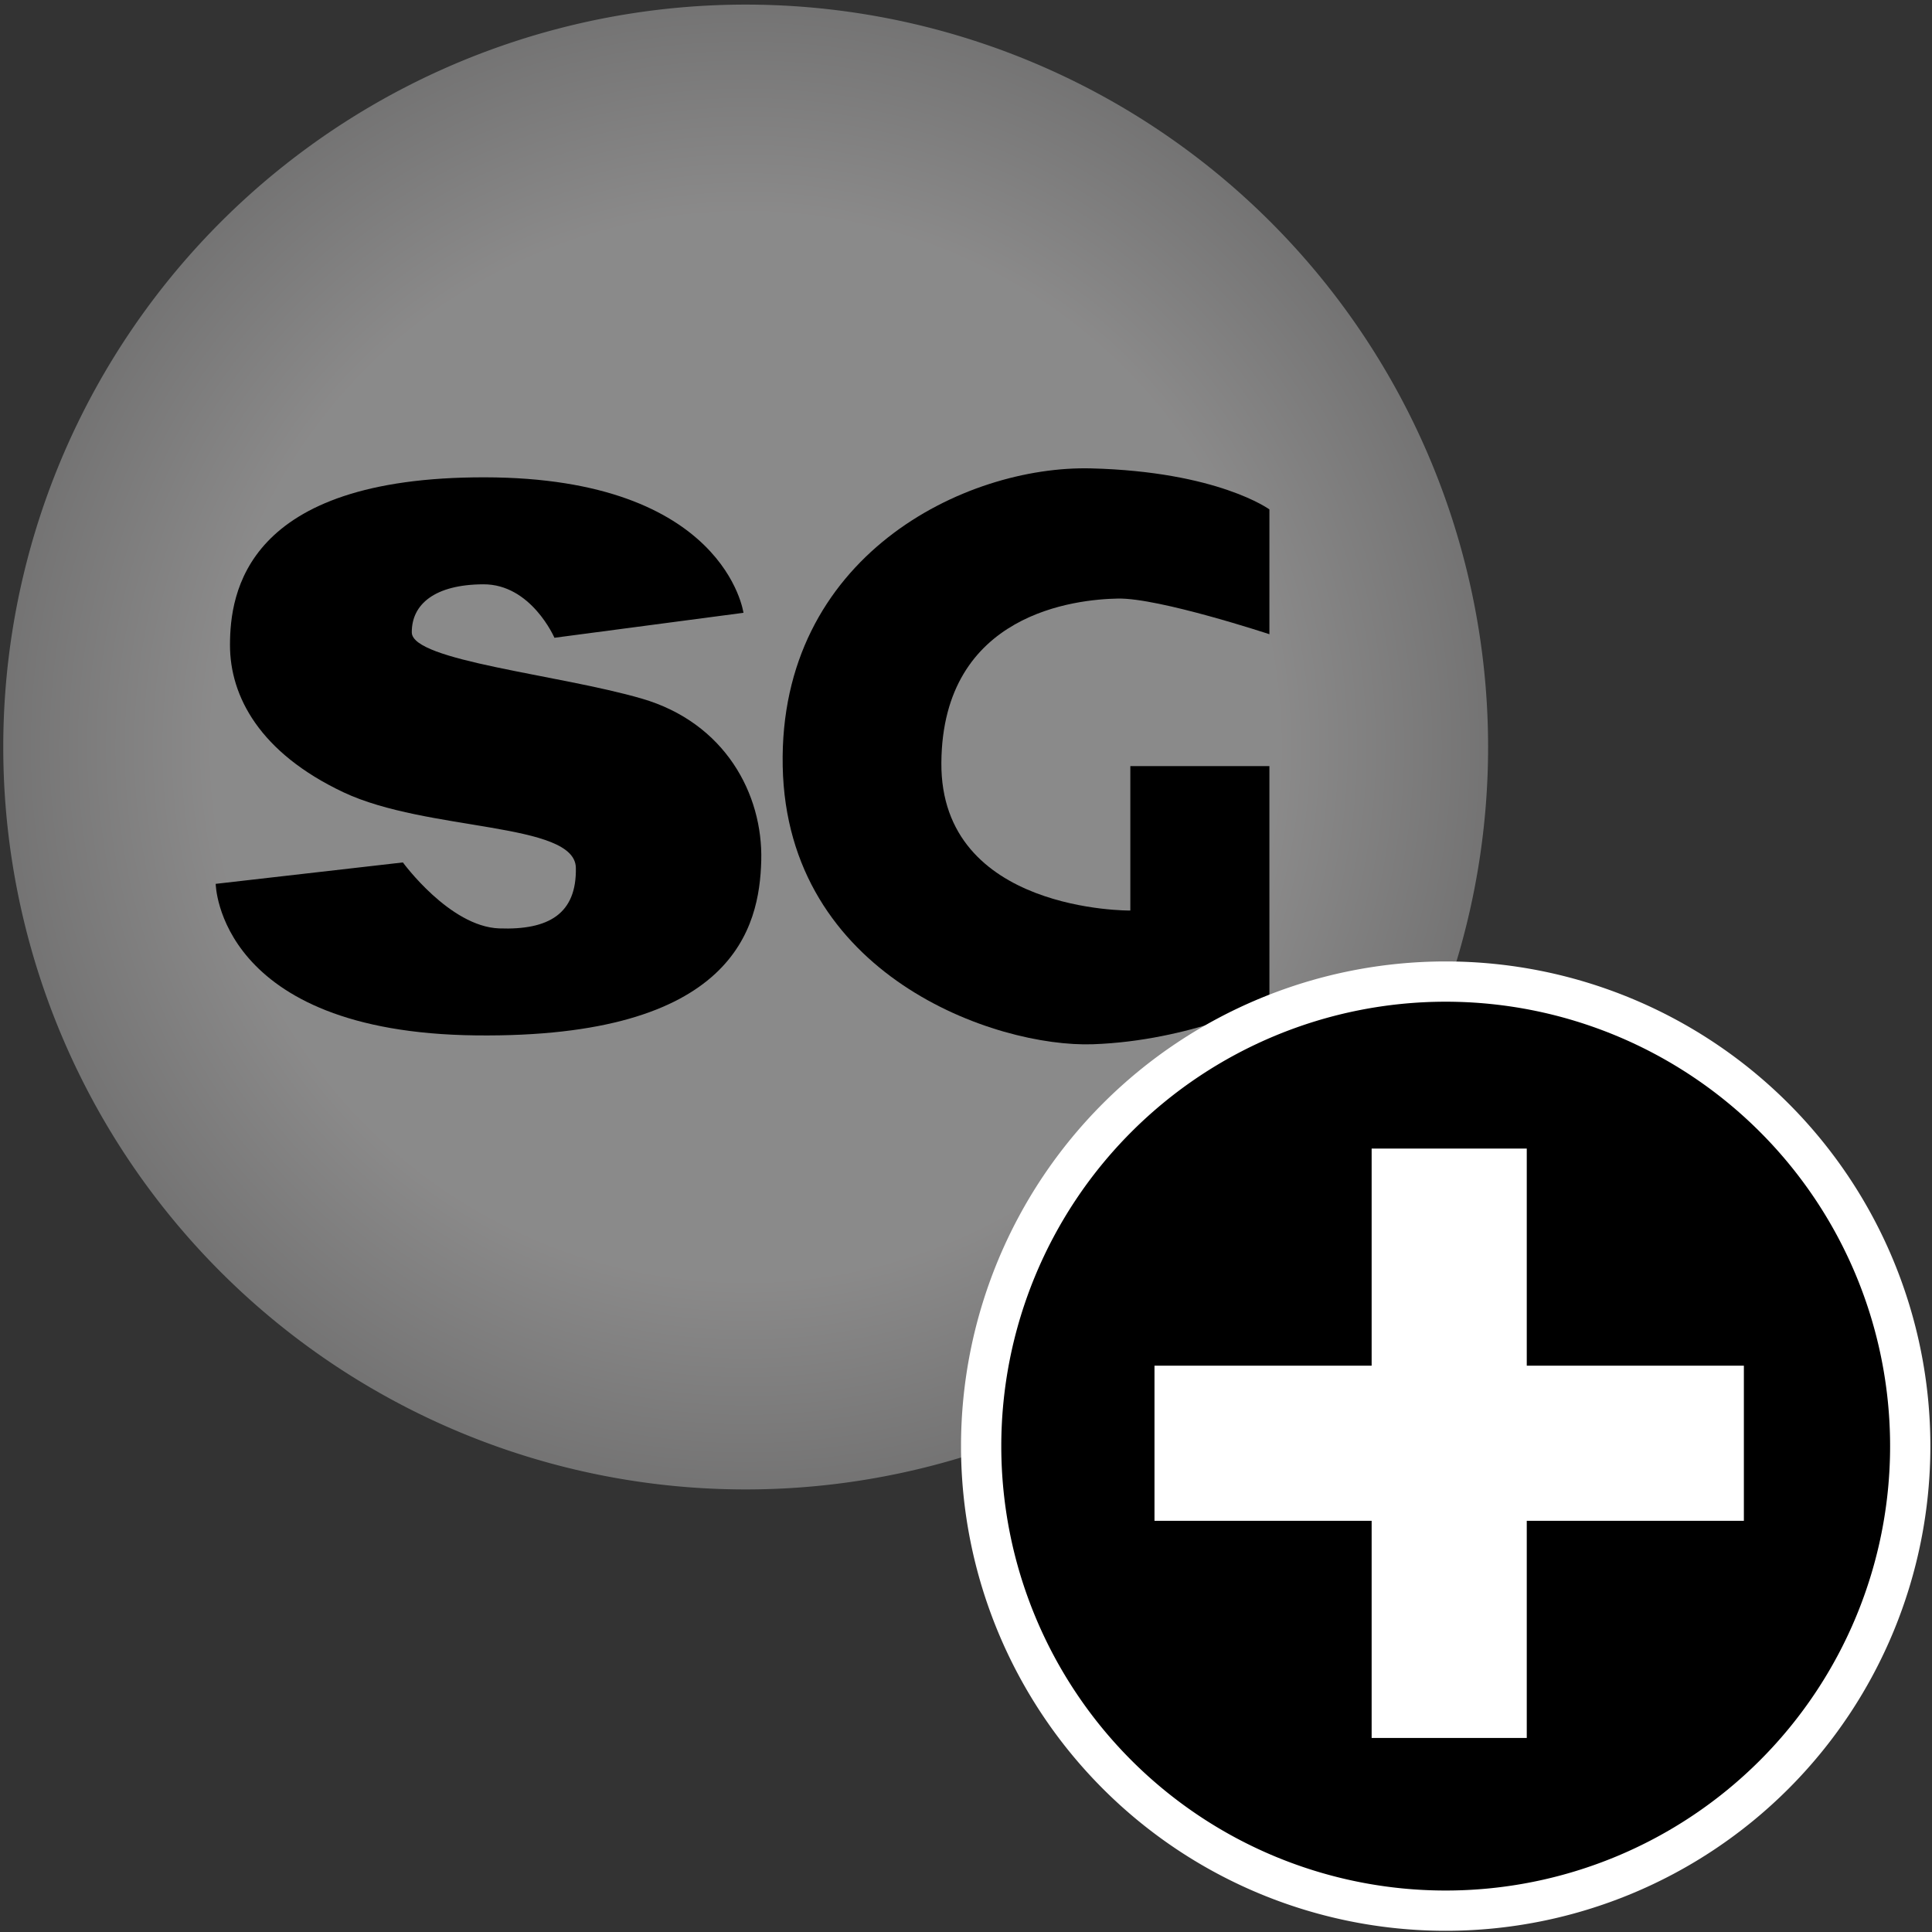<?xml version="1.0" encoding="UTF-8" standalone="no"?>
<!-- Created with Inkscape (http://www.inkscape.org/) -->

<svg
   xmlns:dc="http://purl.org/dc/elements/1.1/"
   xmlns:cc="http://creativecommons.org/ns#"
   xmlns:rdf="http://www.w3.org/1999/02/22-rdf-syntax-ns#"
   xmlns:svg="http://www.w3.org/2000/svg"
   xmlns="http://www.w3.org/2000/svg"
   xmlns:xlink="http://www.w3.org/1999/xlink"
   xmlns:sodipodi="http://sodipodi.sourceforge.net/DTD/sodipodi-0.dtd"
   xmlns:inkscape="http://www.inkscape.org/namespaces/inkscape"
   width="48"
   height="48"
   id="svg2"
   version="1.1"
   inkscape:version="0.48.5 r10040"
   sodipodi:docname="shotguncreate.svg">
  <rect width="100%" height="100%" fill="#333333" stroke="none"/>
  <defs
     id="defs4">
    <linearGradient
       id="linearGradient3819">
      <stop
         style="stop-color:#cdcccc;stop-opacity:1;"
         offset="0"
         id="stop3821" />
      <stop
         id="stop3827"
         offset="0.72"
         style="stop-color:#cdcccc;stop-opacity:1;" />
      <stop
         style="stop-color:#a6a5a5;stop-opacity:1;"
         offset="1"
         id="stop3823" />
    </linearGradient>
    <linearGradient
       id="linearGradient3796">
      <stop
         style="stop-color:#a9ef65;stop-opacity:1;"
         offset="0"
         id="stop3798" />
      <stop
         style="stop-color:#73d216;stop-opacity:1;"
         offset="1"
         id="stop3800" />
    </linearGradient>
    <radialGradient
       inkscape:collect="always"
       xlink:href="#linearGradient3819"
       id="radialGradient3825"
       cx="30.011"
       cy="26.962"
       fx="30.011"
       fy="26.962"
       r="9.163"
       gradientUnits="userSpaceOnUse" />
  </defs>
  <sodipodi:namedview
     id="base"
     pagecolor="#ffffff"
     bordercolor="#666666"
     borderopacity="1.0"
     inkscape:pageopacity="0.0"
     inkscape:pageshadow="2"
     inkscape:zoom="22.4"
     inkscape:cx="21.419463"
     inkscape:cy="23.68942"
     inkscape:document-units="px"
     inkscape:current-layer="layer1"
     showgrid="false"
     inkscape:window-width="2880"
     inkscape:window-height="1557"
     inkscape:window-x="-8"
     inkscape:window-y="-8"
     inkscape:window-maximized="1" />
  <g
     inkscape:label="Layer 1"
     inkscape:groupmode="layer"
     id="layer1"
     transform="translate(0,-1004.362)">
    <path
       sodipodi:type="arc"
       style="opacity:0.567;color:#000000;fill:url(#radialGradient3825);fill-opacity:1;stroke:none;stroke-width:0.099;marker:none;visibility:visible;display:inline;overflow:visible;enable-background:accumulate"
       id="path3785"
       sodipodi:cx="30.01116"
       sodipodi:cy="26.962053"
       sodipodi:rx="9.1629467"
       sodipodi:ry="9.1629467"
       d="m 39.174,26.962 a 9.163,9.163 0 1 1 -18.326,0 9.163,9.163 0 1 1 18.326,0 z"
       transform="matrix(2.013,0,0,2.013,-41.886,968.647)" />
    <path
       style="fill:#000000;stroke:none"
       d="m 13.776,1020.207 4.695,-0.62 c 0,0 -0.455,-3.356 -6.423,-3.366 -5.968,-0.011 -6.332,2.889 -6.334,4.164 -0.002,1.274 0.738,2.679 2.821,3.662 2.083,0.982 5.751,0.731 5.772,1.875 0.022,1.144 -0.674,1.551 -1.905,1.506 -1.231,-0.045 -2.392,-1.639 -2.392,-1.639 l -4.651,0.532 c 0,0 0.048,3.693 6.467,3.765 6.419,0.072 7.043,-2.685 7.087,-4.341 0.044,-1.656 -0.903,-3.427 -2.97,-4.027 -2.066,-0.6 -5.706,-0.937 -5.712,-1.643 -0.006,-0.706 0.579,-1.19 1.772,-1.196 1.193,-0.01 1.772,1.329 1.772,1.329 z"
       id="path2996"
       inkscape:connector-curvature="0"
       sodipodi:nodetypes="cczzzzzcczzzzzc" />
    <path
       style="color:#000000;fill:#000000;stroke:none;stroke-width:0.1;marker:none;visibility:visible;display:inline;overflow:visible;enable-background:accumulate"
       d="m 19.446,1023.396 c 0.1,5.206 5.29,6.994 7.707,6.91 2.418,-0.084 4.385,-1.063 4.385,-1.063 l 0,-5.847 -3.455,0 0,3.588 c 0,0 -4.724,0.053 -4.695,-3.676 0.029,-3.73 3.363,-4.056 4.385,-4.075 1.022,-0.02 3.765,0.886 3.765,0.886 l 0,-3.101 c 0,0 -1.281,-0.939 -4.429,-1.019 -3.148,-0.079 -7.763,2.191 -7.663,7.397 z"
       id="path3766"
       inkscape:connector-curvature="0"
       sodipodi:nodetypes="zzcccczzcczz" />
    <path
       sodipodi:type="arc"
       style="color:#000000;fill:#000000;fill-opacity:1;fill-rule:nonzero;stroke:#ffffff;stroke-width:0.712;stroke-miterlimit:4;stroke-dasharray:none;marker:none;visibility:visible;display:inline;overflow:visible;enable-background:accumulate"
       id="path3794"
       sodipodi:cx="36.473213"
       sodipodi:cy="39.875"
       sodipodi:rx="8.2142859"
       sodipodi:ry="8.2142859"
       d="m 44.687,39.875 a 8.214,8.214 0 1 1 -16.429,0 8.214,8.214 0 1 1 16.429,0 z"
       transform="matrix(1.405,0,0,1.405,-15.326,984.266)" />
    <rect
       style="color:#000000;fill:#ffffff;fill-opacity:1;fill-rule:nonzero;stroke:none;stroke-width:1;marker:none;visibility:visible;display:inline;overflow:visible;enable-background:accumulate"
       id="rect3804"
       width="3.854"
       height="14.643"
       x="34.078"
       y="1032.898" />
    <rect
       y="-43.326"
       x="1038.292"
       height="14.643"
       width="3.854"
       id="rect3806"
       style="color:#000000;fill:#ffffff;fill-opacity:1;fill-rule:nonzero;stroke:none;stroke-width:1;marker:none;visibility:visible;display:inline;overflow:visible;enable-background:accumulate"
       transform="matrix(0,1,-1,0,0,0)" />
  </g>
</svg>
